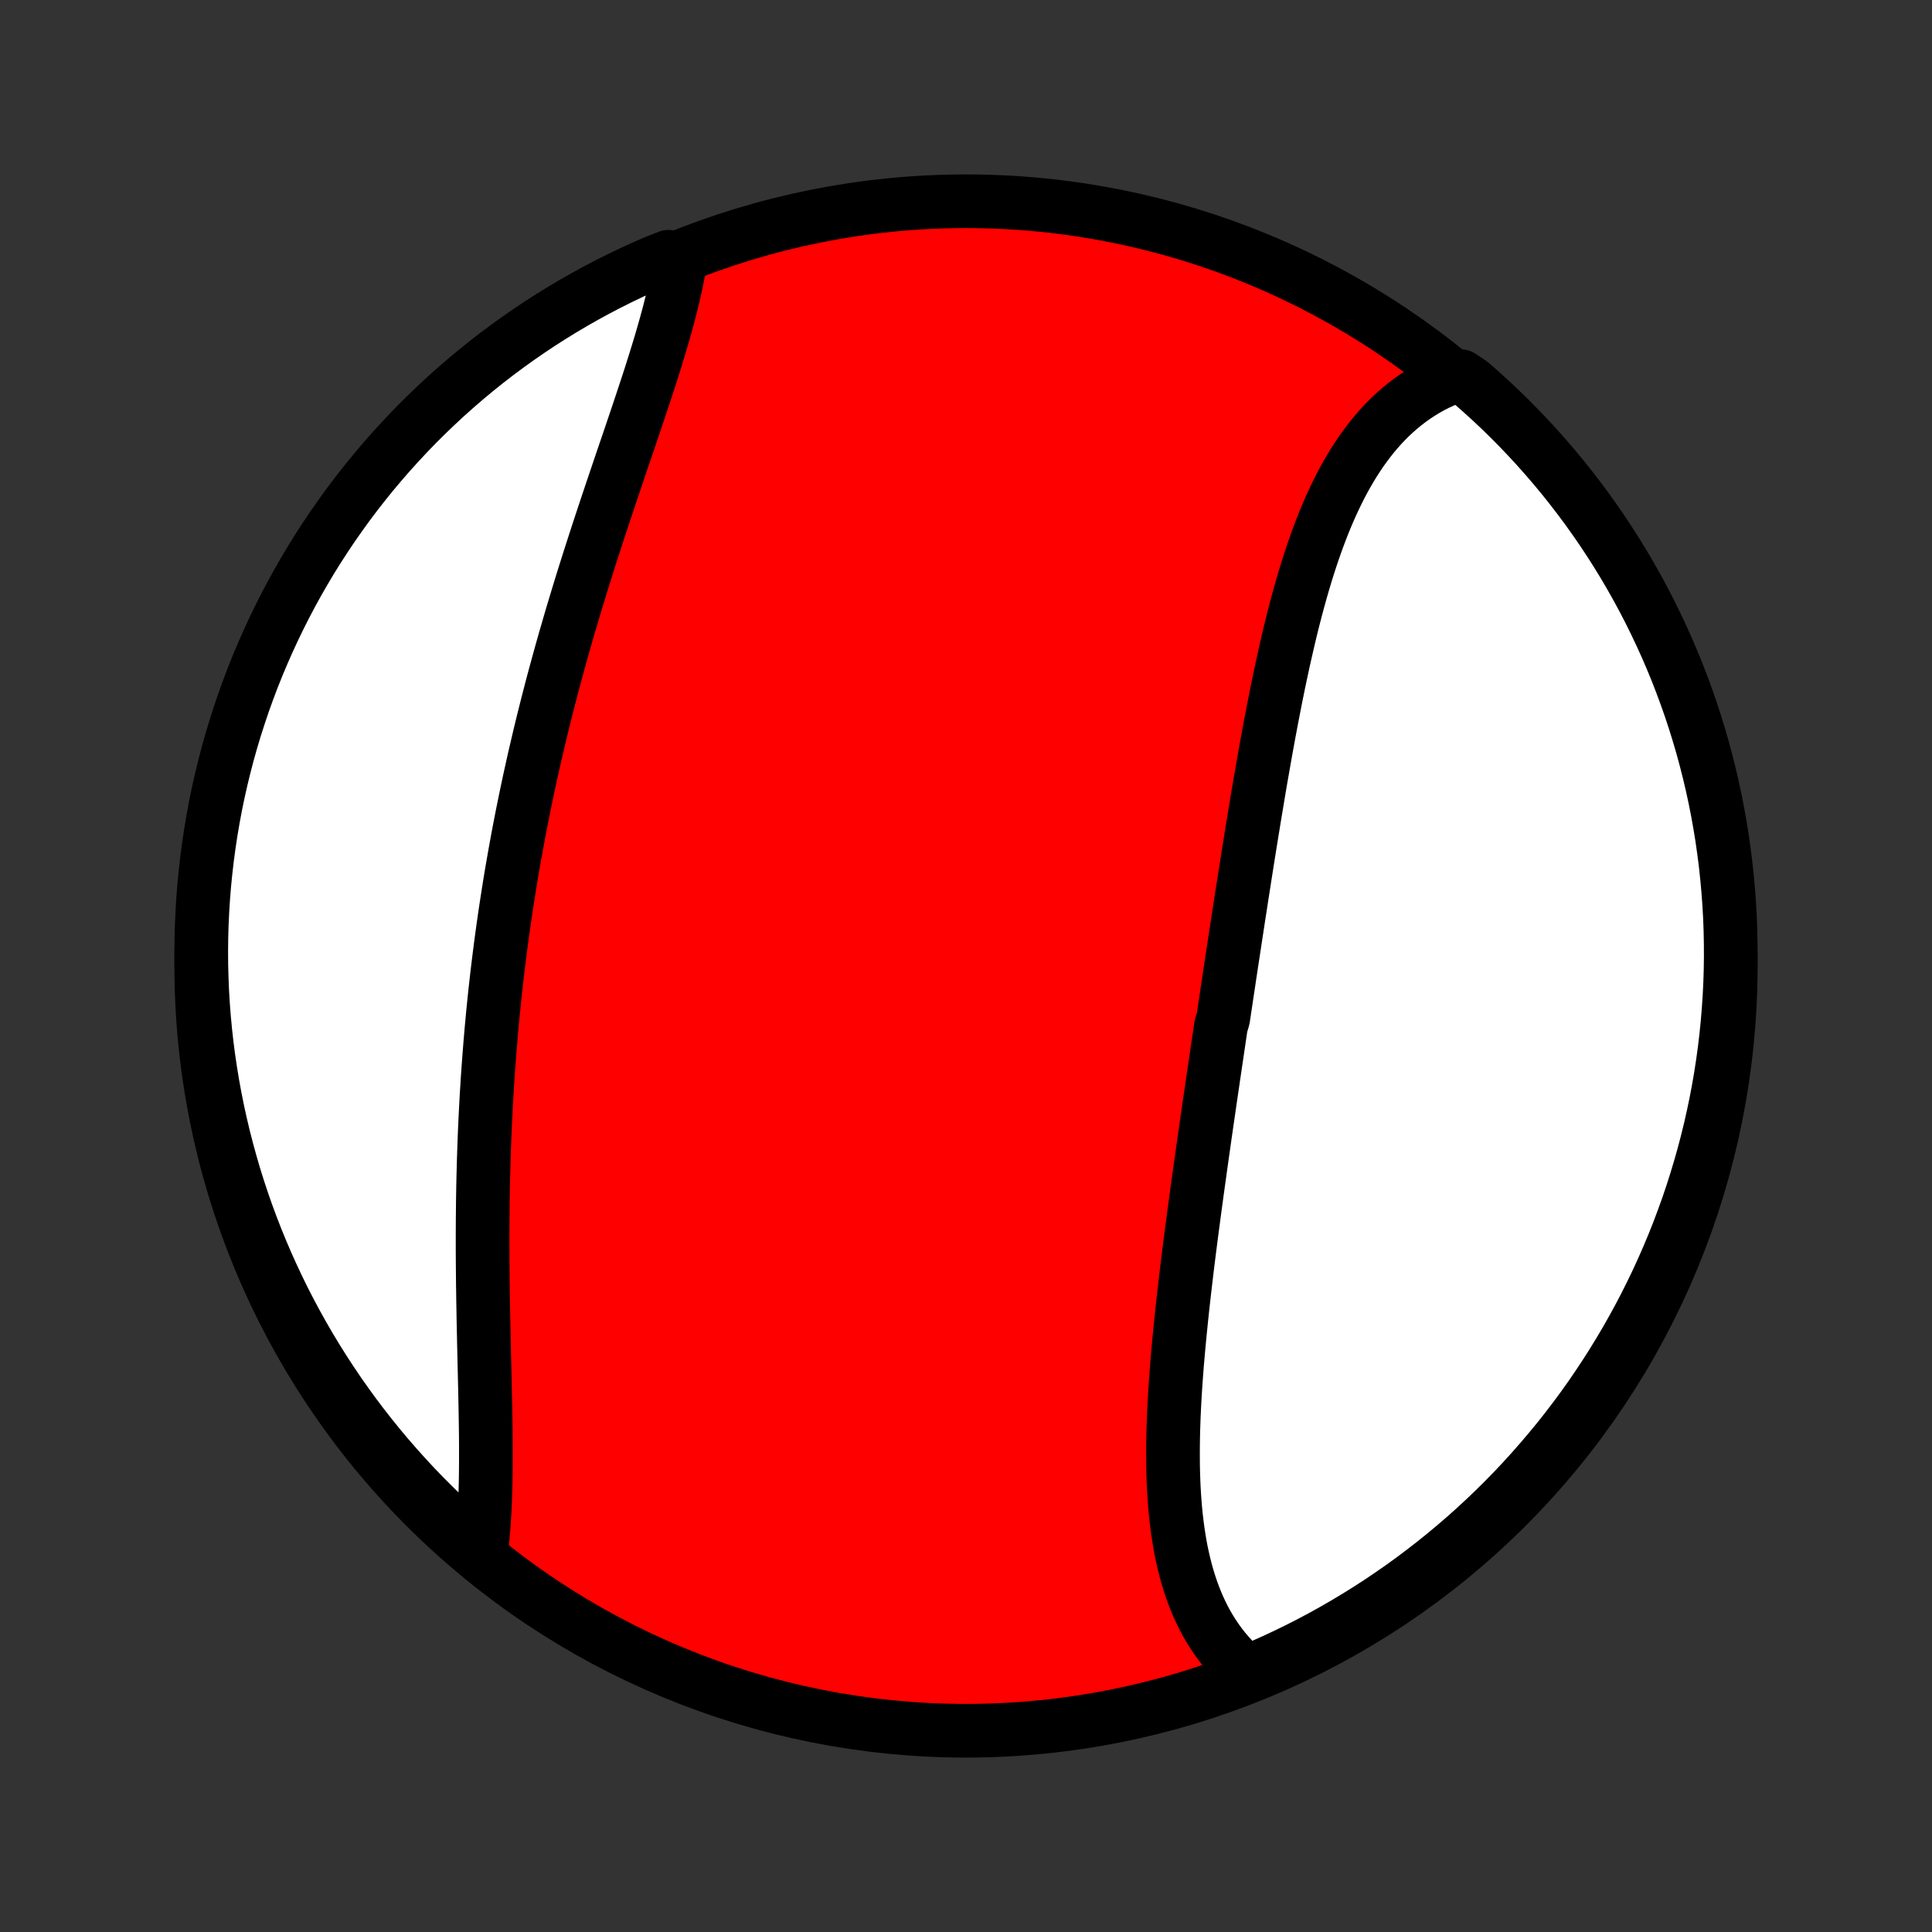 <?xml version="1.0" encoding="utf-8" standalone="no"?>
<!DOCTYPE svg PUBLIC "-//W3C//DTD SVG 1.1//EN"
  "http://www.w3.org/Graphics/SVG/1.1/DTD/svg11.dtd">
<!-- Created with matplotlib (http://matplotlib.org/) -->
<svg height="72pt" version="1.1" viewBox="0 0 72 72" width="72pt" xmlns="http://www.w3.org/2000/svg" xmlns:xlink="http://www.w3.org/1999/xlink">
 <rect x="0" y="0" width="72" height="72" fill="#333333" stroke="none"/>
 <defs>
  <style type="text/css">
*{stroke-linecap:butt;stroke-linejoin:round;}
  </style>
 </defs>
 <g id="figure_1">
  <g id="patch_1">
   <path d="
M0 72
L72 72
L72 0
L0 0
z
" style="fill:none;"/>
  </g>
  <g id="axes_1">
   <g id="PatchCollection_1">
    <defs>
     <path d="
M36 -7.5
C43.558 -7.5 50.808 -10.503 56.153 -15.848
C61.497 -21.192 64.5 -28.442 64.5 -36
C64.5 -43.558 61.497 -50.808 56.153 -56.153
C50.808 -61.497 43.558 -64.5 36 -64.5
C28.442 -64.5 21.192 -61.497 15.848 -56.153
C10.503 -50.808 7.5 -43.558 7.5 -36
C7.5 -28.442 10.503 -21.192 15.848 -15.848
C21.192 -10.503 28.442 -7.5 36 -7.5
z
" id="C0_0_a811fe30f3"/>
     <path d="
M46.448 -9.693
L46.269 -9.849
L46.097 -10.011
L45.932 -10.179
L45.775 -10.352
L45.624 -10.53
L45.48 -10.714
L45.343 -10.902
L45.212 -11.096
L45.088 -11.294
L44.97 -11.496
L44.859 -11.704
L44.754 -11.915
L44.655 -12.13
L44.562 -12.349
L44.475 -12.572
L44.394 -12.798
L44.318 -13.028
L44.247 -13.261
L44.182 -13.497
L44.122 -13.736
L44.066 -13.979
L44.015 -14.223
L43.969 -14.471
L43.928 -14.721
L43.89 -14.973
L43.857 -15.228
L43.827 -15.484
L43.801 -15.743
L43.779 -16.004
L43.761 -16.266
L43.745 -16.53
L43.733 -16.795
L43.724 -17.062
L43.718 -17.331
L43.715 -17.601
L43.714 -17.872
L43.716 -18.144
L43.72 -18.417
L43.726 -18.691
L43.735 -18.965
L43.745 -19.241
L43.758 -19.518
L43.772 -19.795
L43.788 -20.073
L43.806 -20.351
L43.825 -20.63
L43.846 -20.909
L43.868 -21.188
L43.892 -21.468
L43.917 -21.748
L43.943 -22.029
L43.97 -22.309
L43.998 -22.59
L44.027 -22.871
L44.056 -23.152
L44.087 -23.433
L44.119 -23.715
L44.151 -23.996
L44.184 -24.277
L44.217 -24.558
L44.251 -24.839
L44.286 -25.12
L44.321 -25.401
L44.357 -25.682
L44.393 -25.962
L44.43 -26.243
L44.467 -26.523
L44.504 -26.804
L44.542 -27.084
L44.58 -27.364
L44.618 -27.644
L44.657 -27.923
L44.696 -28.203
L44.734 -28.482
L44.774 -28.761
L44.813 -29.041
L44.853 -29.319
L44.892 -29.598
L44.932 -29.877
L44.972 -30.155
L45.013 -30.433
L45.053 -30.711
L45.093 -30.989
L45.134 -31.267
L45.175 -31.545
L45.215 -31.823
L45.256 -32.1
L45.297 -32.378
L45.338 -32.655
L45.379 -32.933
L45.42 -33.21
L45.461 -33.487
L45.502 -33.764
L45.585 -34.042
L45.626 -34.319
L45.668 -34.596
L45.709 -34.873
L45.751 -35.151
L45.793 -35.428
L45.834 -35.705
L45.876 -35.983
L45.918 -36.26
L45.961 -36.538
L46.003 -36.815
L46.045 -37.093
L46.088 -37.371
L46.13 -37.649
L46.173 -37.927
L46.216 -38.205
L46.259 -38.483
L46.302 -38.762
L46.346 -39.04
L46.389 -39.319
L46.433 -39.598
L46.477 -39.877
L46.521 -40.156
L46.566 -40.435
L46.611 -40.714
L46.656 -40.993
L46.702 -41.273
L46.747 -41.553
L46.794 -41.832
L46.84 -42.112
L46.887 -42.392
L46.934 -42.672
L46.982 -42.952
L47.031 -43.232
L47.08 -43.512
L47.129 -43.791
L47.179 -44.071
L47.23 -44.351
L47.281 -44.631
L47.333 -44.91
L47.386 -45.189
L47.44 -45.468
L47.494 -45.747
L47.549 -46.026
L47.605 -46.304
L47.662 -46.581
L47.721 -46.859
L47.78 -47.135
L47.84 -47.411
L47.902 -47.687
L47.965 -47.962
L48.029 -48.236
L48.094 -48.508
L48.161 -48.781
L48.23 -49.052
L48.3 -49.322
L48.372 -49.59
L48.446 -49.858
L48.521 -50.123
L48.599 -50.388
L48.678 -50.651
L48.76 -50.912
L48.844 -51.171
L48.93 -51.428
L49.019 -51.683
L49.11 -51.936
L49.204 -52.186
L49.3 -52.434
L49.4 -52.68
L49.502 -52.922
L49.608 -53.162
L49.717 -53.398
L49.829 -53.631
L49.944 -53.861
L50.063 -54.087
L50.186 -54.31
L50.313 -54.528
L50.443 -54.743
L50.578 -54.953
L50.716 -55.159
L50.859 -55.36
L51.006 -55.556
L51.157 -55.748
L51.313 -55.934
L51.473 -56.115
L51.638 -56.29
L51.808 -56.46
L51.982 -56.623
L52.162 -56.781
L52.346 -56.932
L52.535 -57.077
L52.729 -57.215
L52.928 -57.347
L53.132 -57.471
L53.341 -57.589
L53.555 -57.699
L53.774 -57.801
L53.998 -57.896
L54.437 -57.983
L54.813 -57.733
L55.184 -57.408
L55.549 -57.077
L55.908 -56.739
L56.261 -56.395
L56.607 -56.044
L56.948 -55.687
L57.282 -55.325
L57.609 -54.956
L57.93 -54.582
L58.245 -54.202
L58.552 -53.816
L58.853 -53.425
L59.147 -53.029
L59.433 -52.628
L59.713 -52.221
L59.985 -51.81
L60.25 -51.394
L60.508 -50.973
L60.758 -50.547
L61.001 -50.117
L61.236 -49.683
L61.463 -49.245
L61.682 -48.802
L61.894 -48.356
L62.098 -47.906
L62.294 -47.452
L62.482 -46.995
L62.661 -46.534
L62.833 -46.07
L62.997 -45.603
L63.152 -45.134
L63.299 -44.661
L63.438 -44.186
L63.568 -43.708
L63.69 -43.228
L63.804 -42.746
L63.909 -42.262
L64.005 -41.776
L64.093 -41.288
L64.173 -40.798
L64.243 -40.307
L64.306 -39.815
L64.359 -39.321
L64.404 -38.827
L64.441 -38.331
L64.469 -37.835
L64.488 -37.339
L64.498 -36.842
L64.5 -36.344
L64.493 -35.847
L64.477 -35.349
L64.453 -34.852
L64.419 -34.355
L64.378 -33.859
L64.328 -33.364
L64.269 -32.869
L64.201 -32.375
L64.125 -31.882
L64.04 -31.39
L63.947 -30.9
L63.845 -30.412
L63.735 -29.925
L63.616 -29.44
L63.489 -28.957
L63.353 -28.476
L63.209 -27.997
L63.057 -27.521
L62.897 -27.047
L62.728 -26.577
L62.552 -26.109
L62.367 -25.644
L62.174 -25.182
L61.973 -24.723
L61.765 -24.268
L61.548 -23.817
L61.324 -23.369
L61.092 -22.925
L60.852 -22.485
L60.605 -22.049
L60.35 -21.618
L60.088 -21.19
L59.818 -20.768
L59.542 -20.35
L59.258 -19.936
L58.967 -19.528
L58.669 -19.125
L58.364 -18.726
L58.052 -18.333
L57.733 -17.946
L57.408 -17.564
L57.077 -17.187
L56.739 -16.816
L56.395 -16.451
L56.044 -16.092
L55.687 -15.739
L55.325 -15.393
L54.956 -15.052
L54.582 -14.718
L54.202 -14.391
L53.816 -14.07
L53.425 -13.755
L53.029 -13.448
L52.628 -13.147
L52.221 -12.853
L51.81 -12.567
L51.394 -12.287
L50.973 -12.015
L50.547 -11.75
L50.117 -11.492
L49.683 -11.242
L49.245 -10.999
L48.802 -10.764
L48.356 -10.537
L47.906 -10.318
L47.452 -10.106
L46.995 -9.902
z
" id="C0_1_afb11d7434"/>
     <path d="
M17.922 -14.119
L17.952 -14.362
L17.979 -14.61
L18.003 -14.861
L18.024 -15.116
L18.042 -15.375
L18.058 -15.637
L18.071 -15.902
L18.082 -16.169
L18.09 -16.44
L18.097 -16.714
L18.102 -16.99
L18.105 -17.269
L18.107 -17.55
L18.107 -17.834
L18.107 -18.119
L18.105 -18.407
L18.102 -18.697
L18.098 -18.988
L18.093 -19.281
L18.088 -19.576
L18.082 -19.872
L18.076 -20.169
L18.069 -20.468
L18.062 -20.768
L18.055 -21.069
L18.048 -21.371
L18.041 -21.674
L18.034 -21.978
L18.028 -22.282
L18.021 -22.587
L18.015 -22.893
L18.01 -23.199
L18.004 -23.506
L18 -23.813
L17.995 -24.12
L17.992 -24.428
L17.989 -24.736
L17.987 -25.044
L17.985 -25.352
L17.985 -25.66
L17.985 -25.969
L17.986 -26.277
L17.988 -26.585
L17.991 -26.893
L17.994 -27.201
L17.999 -27.509
L18.004 -27.817
L18.011 -28.125
L18.019 -28.432
L18.027 -28.739
L18.037 -29.046
L18.048 -29.352
L18.059 -29.659
L18.072 -29.965
L18.086 -30.27
L18.101 -30.576
L18.117 -30.881
L18.134 -31.185
L18.153 -31.489
L18.172 -31.794
L18.193 -32.097
L18.215 -32.4
L18.238 -32.703
L18.262 -33.006
L18.287 -33.308
L18.313 -33.61
L18.341 -33.912
L18.369 -34.213
L18.399 -34.514
L18.43 -34.814
L18.462 -35.115
L18.496 -35.415
L18.53 -35.714
L18.566 -36.014
L18.603 -36.313
L18.641 -36.612
L18.68 -36.911
L18.721 -37.209
L18.762 -37.507
L18.805 -37.805
L18.849 -38.103
L18.895 -38.401
L18.941 -38.698
L18.988 -38.996
L19.037 -39.293
L19.087 -39.59
L19.139 -39.887
L19.191 -40.183
L19.245 -40.48
L19.299 -40.777
L19.355 -41.073
L19.413 -41.37
L19.471 -41.666
L19.531 -41.962
L19.592 -42.259
L19.654 -42.555
L19.717 -42.851
L19.782 -43.148
L19.848 -43.444
L19.914 -43.74
L19.983 -44.036
L20.052 -44.332
L20.122 -44.629
L20.194 -44.925
L20.267 -45.221
L20.341 -45.517
L20.416 -45.814
L20.493 -46.11
L20.57 -46.406
L20.649 -46.703
L20.729 -46.999
L20.81 -47.295
L20.892 -47.592
L20.975 -47.888
L21.059 -48.184
L21.145 -48.48
L21.231 -48.776
L21.318 -49.073
L21.407 -49.368
L21.496 -49.664
L21.586 -49.96
L21.677 -50.256
L21.769 -50.551
L21.862 -50.846
L21.955 -51.141
L22.05 -51.436
L22.145 -51.73
L22.24 -52.024
L22.336 -52.318
L22.433 -52.611
L22.53 -52.904
L22.627 -53.196
L22.725 -53.488
L22.823 -53.779
L22.921 -54.07
L23.019 -54.359
L23.117 -54.649
L23.215 -54.937
L23.313 -55.225
L23.411 -55.511
L23.508 -55.797
L23.604 -56.082
L23.7 -56.365
L23.795 -56.648
L23.889 -56.929
L23.982 -57.209
L24.074 -57.488
L24.165 -57.765
L24.254 -58.041
L24.341 -58.316
L24.427 -58.588
L24.51 -58.859
L24.592 -59.129
L24.671 -59.396
L24.748 -59.661
L24.822 -59.925
L24.893 -60.186
L24.961 -60.445
L25.026 -60.702
L25.088 -60.957
L25.146 -61.209
L25.2 -61.459
L25.251 -61.706
L25.297 -61.95
L25.339 -62.192
L24.911 -62.431
L24.455 -62.254
L24.002 -62.057
L23.552 -61.851
L23.107 -61.638
L22.665 -61.417
L22.228 -61.188
L21.794 -60.951
L21.365 -60.707
L20.941 -60.456
L20.521 -60.196
L20.105 -59.93
L19.695 -59.656
L19.289 -59.375
L18.889 -59.087
L18.494 -58.792
L18.104 -58.49
L17.72 -58.181
L17.341 -57.865
L16.968 -57.543
L16.6 -57.214
L16.239 -56.878
L15.884 -56.537
L15.534 -56.189
L15.191 -55.834
L14.855 -55.474
L14.524 -55.108
L14.201 -54.736
L13.883 -54.358
L13.573 -53.975
L13.27 -53.587
L12.973 -53.193
L12.684 -52.793
L12.401 -52.389
L12.126 -51.979
L11.858 -51.565
L11.597 -51.146
L11.344 -50.722
L11.098 -50.294
L10.86 -49.862
L10.63 -49.425
L10.407 -48.984
L10.192 -48.539
L9.985 -48.091
L9.786 -47.639
L9.594 -47.183
L9.411 -46.724
L9.236 -46.261
L9.069 -45.795
L8.911 -45.327
L8.76 -44.855
L8.618 -44.381
L8.484 -43.905
L8.359 -43.426
L8.242 -42.944
L8.133 -42.461
L8.033 -41.975
L7.942 -41.488
L7.859 -40.999
L7.785 -40.509
L7.719 -40.017
L7.662 -39.524
L7.613 -39.03
L7.573 -38.535
L7.542 -38.039
L7.519 -37.543
L7.505 -37.046
L7.5 -36.548
L7.503 -36.051
L7.516 -35.554
L7.536 -35.056
L7.566 -34.559
L7.604 -34.063
L7.651 -33.567
L7.706 -33.072
L7.77 -32.577
L7.843 -32.084
L7.924 -31.592
L8.014 -31.101
L8.112 -30.612
L8.219 -30.125
L8.334 -29.639
L8.458 -29.155
L8.59 -28.673
L8.73 -28.193
L8.879 -27.716
L9.036 -27.242
L9.201 -26.77
L9.375 -26.3
L9.556 -25.834
L9.746 -25.371
L9.943 -24.911
L10.149 -24.455
L10.362 -24.002
L10.583 -23.552
L10.812 -23.107
L11.049 -22.665
L11.293 -22.228
L11.544 -21.794
L11.804 -21.365
L12.07 -20.941
L12.344 -20.521
L12.625 -20.105
L12.913 -19.695
L13.208 -19.289
L13.51 -18.889
L13.819 -18.494
L14.135 -18.104
L14.457 -17.72
L14.786 -17.341
L15.122 -16.968
L15.463 -16.6
L15.811 -16.239
L16.166 -15.884
L16.526 -15.534
L16.892 -15.191
L17.264 -14.855
z
" id="C0_2_7651dc0656"/>
    </defs>
    <g clip-path="url(#p1bffca34e9)">
     <use style="fill:#ff0000;stroke:#000000;stroke-width:2.0;" x="0.0" xlink:href="#C0_0_a811fe30f3" y="72.0"/>
    </g>
    <g clip-path="url(#p1bffca34e9)">
     <use style="fill:#ffffff;stroke:#000000;stroke-width:2.0;" x="0.0" xlink:href="#C0_1_afb11d7434" y="72.0"/>
    </g>
    <g clip-path="url(#p1bffca34e9)">
     <use style="fill:#ffffff;stroke:#000000;stroke-width:2.0;" x="0.0" xlink:href="#C0_2_7651dc0656" y="72.0"/>
    </g>
   </g>
  </g>
 </g>
 <defs>
  <clipPath id="p1bffca34e9">
   <rect height="72.0" width="72.0" x="0.0" y="0.0"/>
  </clipPath>
 </defs>
</svg>
